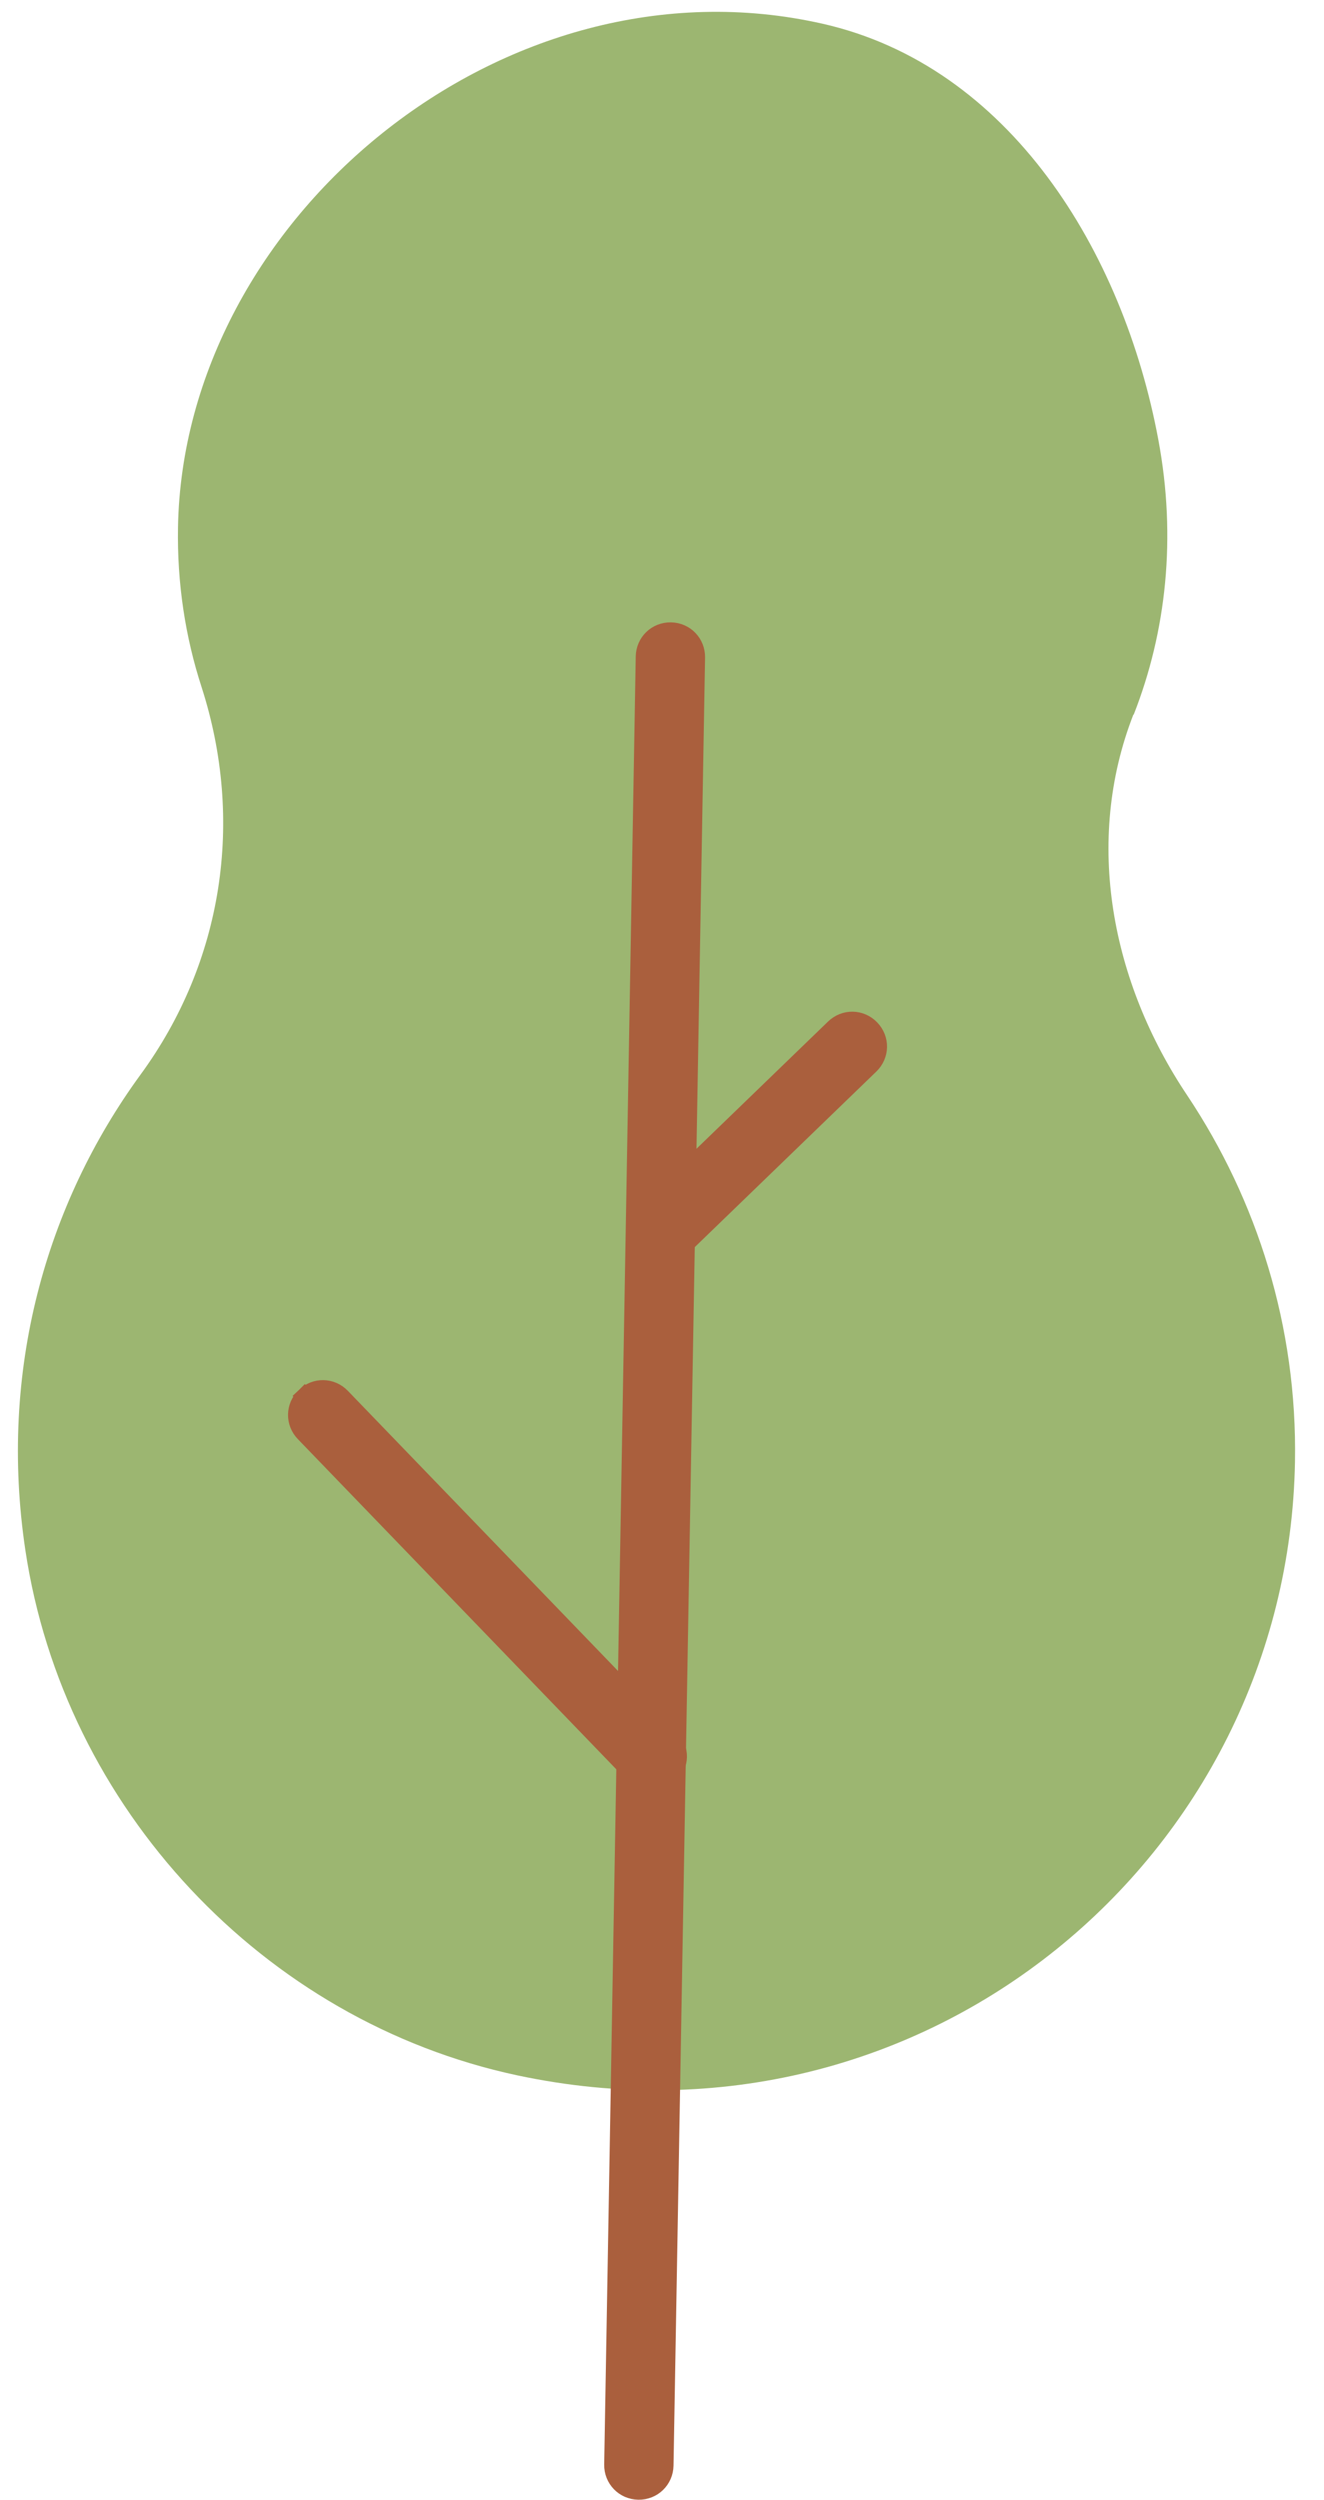 <svg width="311" height="587" viewBox="0 0 311 587" fill="none" xmlns="http://www.w3.org/2000/svg">
<path d="M266.305 167.8C273.938 148.354 276.396 126.247 272.074 103.191C263.814 58.912 237.071 15.449 193.152 5.557C118.36 -11.345 43.075 51.409 41.811 123.811C41.582 136.915 43.516 149.559 47.37 161.406C57.433 192.692 52.378 225.871 33.02 252.329C10.774 282.802 -0.351 321.932 5.959 364.02C15.014 424.49 61.795 474.585 121.493 487.325C217.192 507.744 302.565 436.063 304.184 343.259C304.739 311.494 295.31 281.879 278.916 257.285C261.064 230.675 254.596 197.627 266.223 167.798L266.305 167.8Z" fill="#9CB671"/>
<path d="M143.92 578.725C143.861 582.15 146.529 584.919 149.955 584.979C153.381 585.038 156.145 582.364 156.205 578.939L163.615 154.394C163.675 150.969 161.007 148.2 157.58 148.14C154.154 148.08 151.391 150.755 151.331 154.179L143.92 578.725Z" fill="#AA5F3D" stroke="#AA5F3D" stroke-width="4"/>
<path d="M148.711 416.673C149.857 417.966 151.471 418.586 153.026 418.613L153.109 418.614C154.64 418.641 156.235 418.038 157.455 416.859C159.935 414.462 160.002 410.626 157.607 408.144L80.272 327.982C77.877 325.499 74.041 325.432 71.561 327.83L72.951 329.268L71.561 327.83C69.081 330.227 69.014 334.063 71.408 336.545L148.711 416.673Z" fill="#AA5F3D" stroke="#AA5F3D" stroke-width="4"/>
<path d="M151.028 293.182C152.174 294.477 153.79 295.098 155.347 295.125L155.429 295.126C156.961 295.153 158.556 294.55 159.776 293.371L204.455 250.182C206.935 247.785 207.002 243.949 204.607 241.467C202.212 238.984 198.376 238.917 195.895 241.315L151.216 284.504C148.749 286.889 148.67 290.699 151.028 293.182Z" fill="#AA5F3D" stroke="#AA5F3D" stroke-width="4"/>
</svg>
